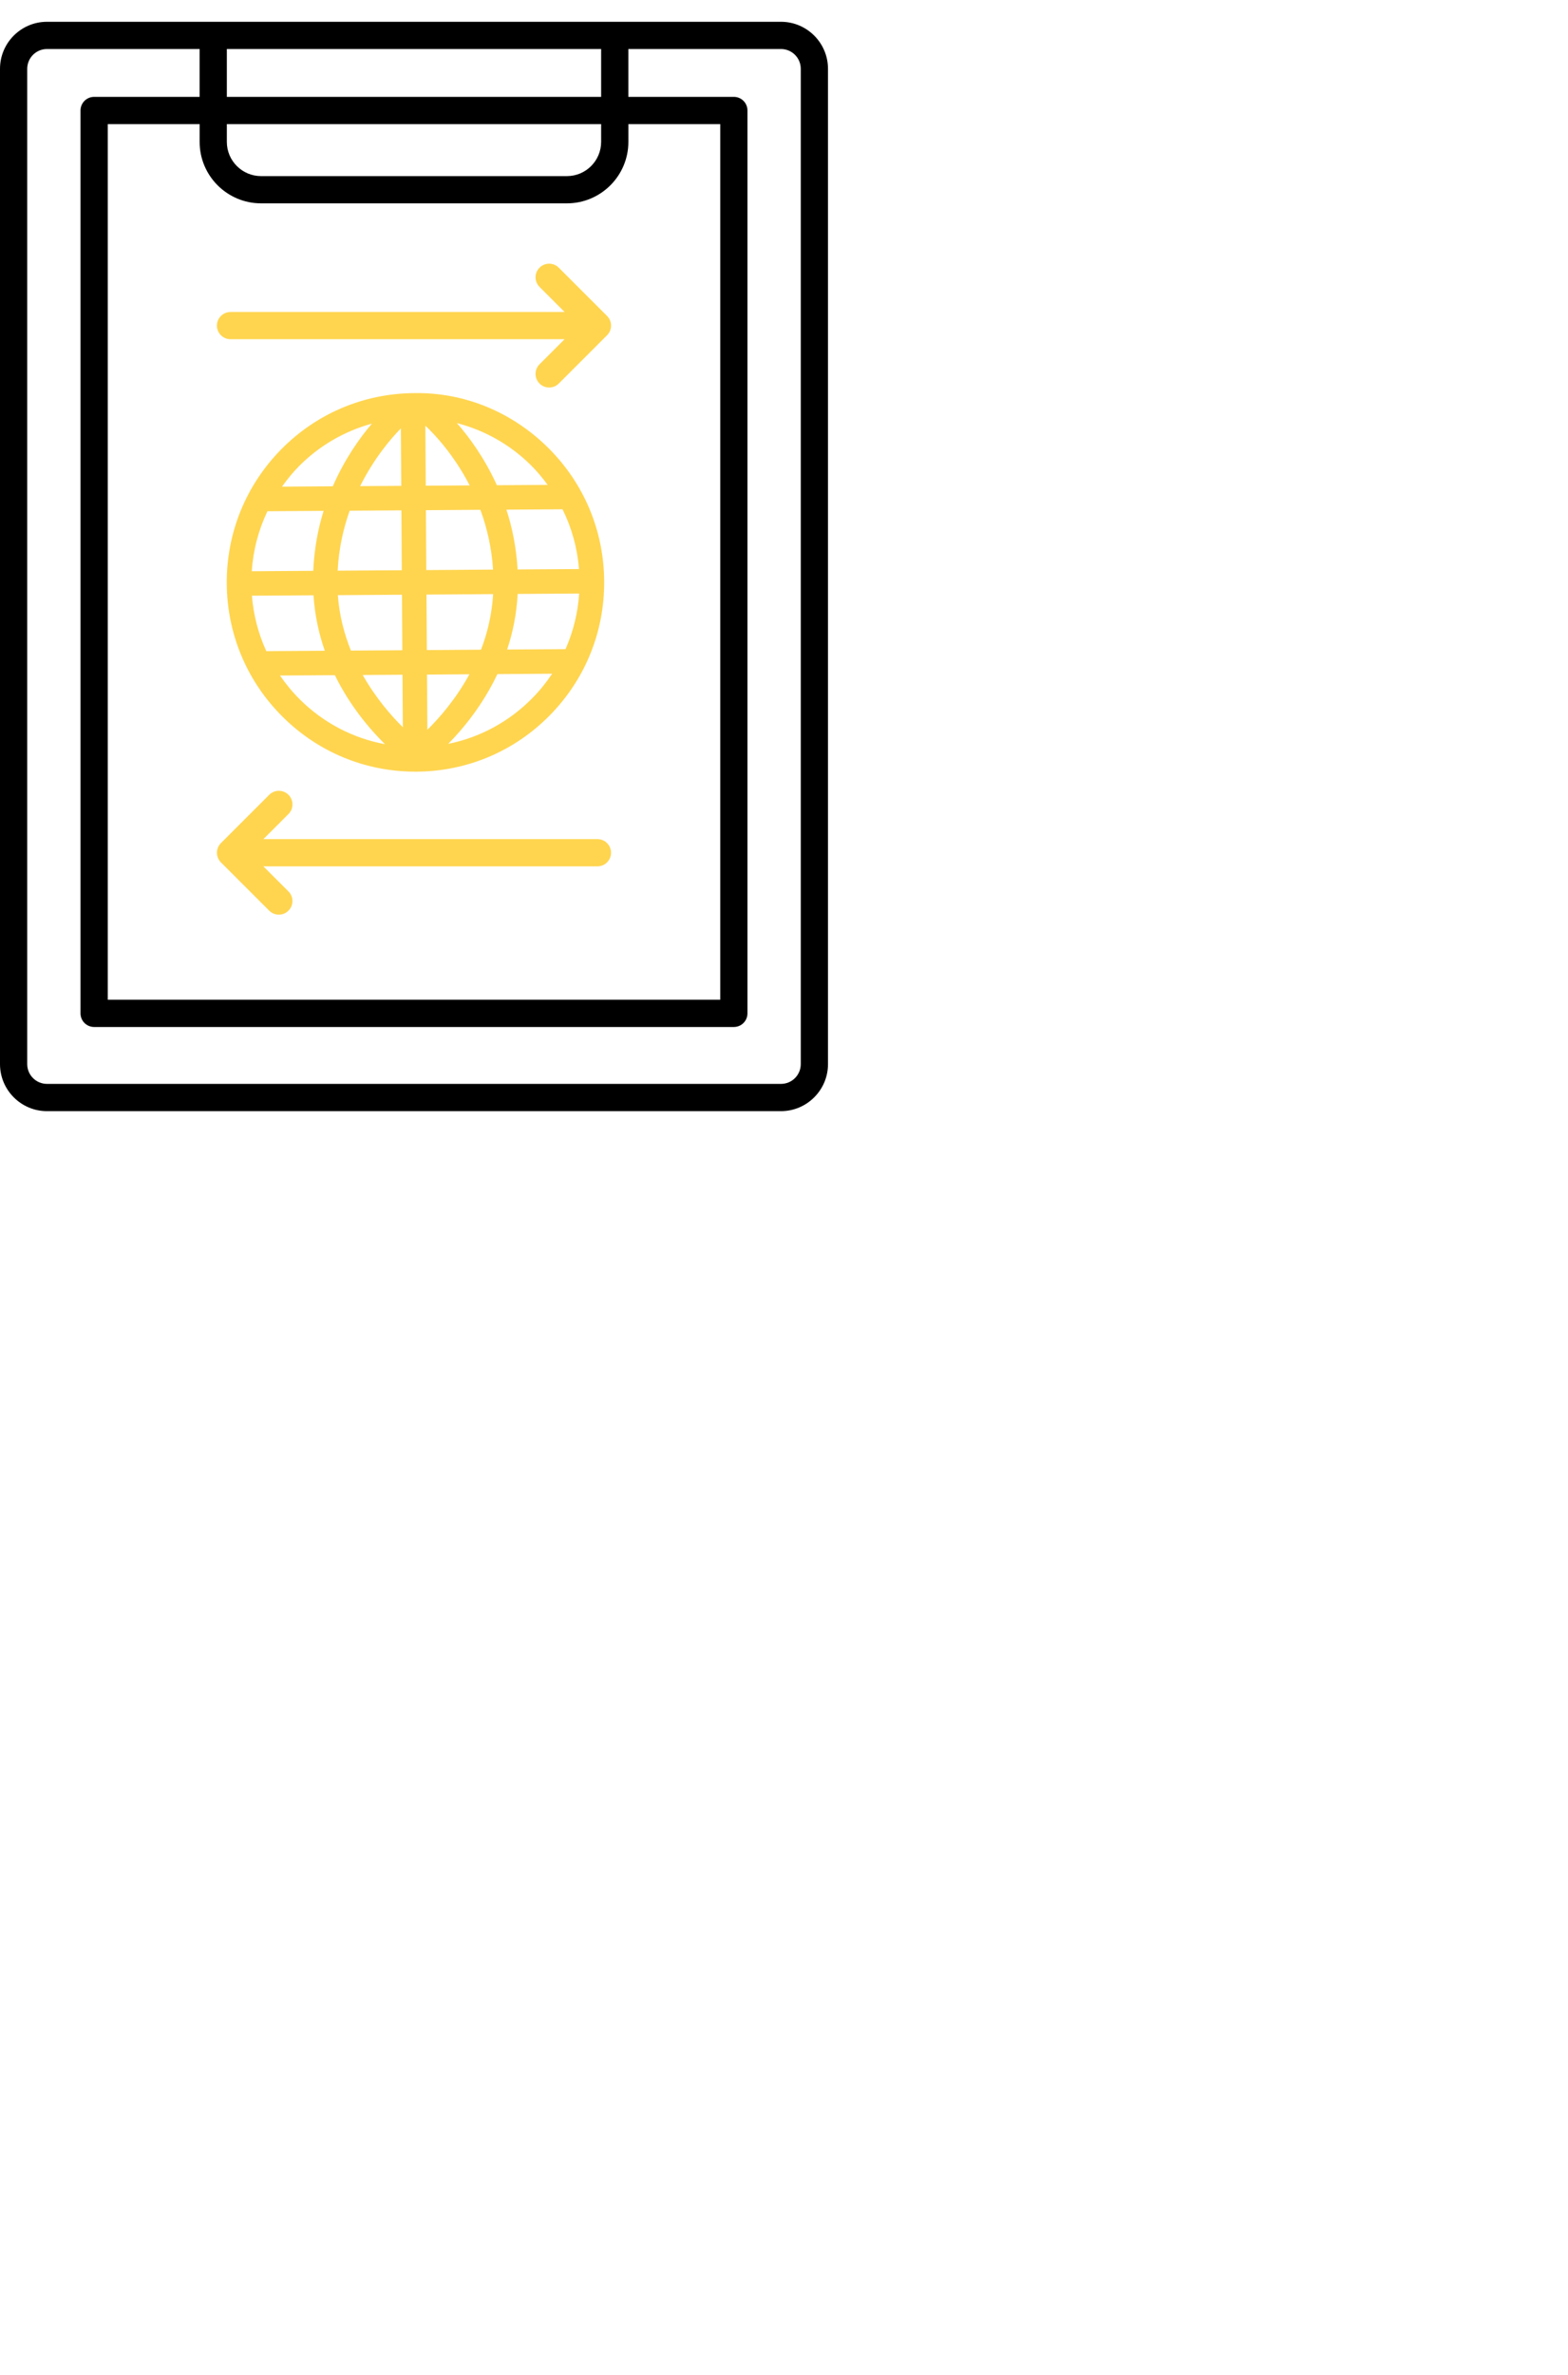 <svg width="72" height="109" viewBox="0 0 72 109" fill="none" xmlns="http://www.w3.org/2000/svg">
<path d="M38.02 48.841V3.159C38.02 1.969 37.051 1 35.861 1H2.158C0.968 1 0 1.968 0 3.159V48.841C0 50.031 0.968 51 2.158 51H35.861C37.051 50.999 38.02 50.031 38.02 48.841ZM11.987 9.333H26.033C27.588 9.333 28.854 8.068 28.854 6.512V5.696H33.073V45.887H4.948V5.696H9.167V6.513C9.166 8.068 10.431 9.333 11.987 9.333ZM27.603 6.512C27.603 7.379 26.899 8.083 26.033 8.083H11.987C11.121 8.083 10.416 7.379 10.416 6.512V5.696H27.603V6.512ZM10.416 4.446V2.25H27.603V4.446H10.416ZM36.77 48.841C36.77 49.342 36.363 49.749 35.861 49.749H2.158C1.657 49.749 1.25 49.342 1.25 48.841V3.159C1.25 2.657 1.657 2.25 2.158 2.25H9.166V4.446H4.322C3.977 4.446 3.697 4.726 3.697 5.071V46.512C3.697 46.857 3.977 47.137 4.322 47.137H33.697C34.043 47.137 34.322 46.857 34.322 46.512V5.071C34.322 4.726 34.043 4.446 33.697 4.446H28.853V2.25H35.861C36.363 2.25 36.77 2.657 36.77 3.159V48.841Z" fill="black"/>
<path d="M10.585 15.57H25.925L24.775 16.72C24.53 16.965 24.53 17.36 24.775 17.604C24.897 17.726 25.057 17.787 25.217 17.787C25.377 17.787 25.537 17.726 25.658 17.604L27.876 15.387C28.12 15.142 28.12 14.747 27.876 14.503L25.658 12.286C25.414 12.041 25.019 12.041 24.775 12.286C24.53 12.529 24.53 12.925 24.775 13.169L25.925 14.32H10.585C10.24 14.32 9.96 14.6 9.96 14.945C9.96 15.29 10.241 15.57 10.585 15.57Z" fill="#FFD550"/>
<path d="M12.362 41.798C12.484 41.92 12.644 41.981 12.804 41.981C12.964 41.981 13.124 41.92 13.245 41.798C13.49 41.554 13.49 41.158 13.245 40.914L12.094 39.764H27.433C27.779 39.764 28.058 39.484 28.058 39.139C28.058 38.794 27.779 38.514 27.433 38.514H12.095L13.246 37.363C13.491 37.12 13.491 36.724 13.246 36.48C13.002 36.235 12.607 36.235 12.362 36.48L10.144 38.697C10.027 38.815 9.961 38.973 9.961 39.139C9.961 39.304 10.027 39.464 10.144 39.581L12.362 41.798Z" fill="#FFD550"/>
<path d="M19.02 18.043C16.705 18.058 14.535 18.977 12.909 20.628C11.284 22.28 10.397 24.468 10.412 26.788C10.428 29.108 11.343 31.283 12.991 32.913C14.624 34.53 16.783 35.418 19.076 35.418C19.095 35.418 19.115 35.418 19.135 35.418C21.45 35.403 23.621 34.484 25.247 32.832C26.872 31.18 27.759 28.993 27.743 26.673C27.728 24.353 26.812 22.177 25.165 20.547C23.517 18.917 21.331 18.002 19.02 18.043ZM25.147 22.255L22.816 22.271C22.25 21.022 21.543 20.058 20.98 19.419C22.248 19.748 23.415 20.4 24.373 21.347C24.66 21.63 24.913 21.937 25.147 22.255ZM26.587 26.118L23.767 26.137C23.708 25.13 23.522 24.212 23.254 23.393L25.83 23.376C26.252 24.227 26.51 25.153 26.587 26.118ZM25.967 29.795L23.287 29.812C23.547 29.037 23.722 28.186 23.77 27.261L26.594 27.242C26.535 28.134 26.322 28.993 25.967 29.795ZM12.281 23.465L14.859 23.448C14.602 24.272 14.429 25.192 14.384 26.199L11.561 26.218C11.625 25.252 11.871 24.322 12.281 23.465ZM19.55 22.292L19.532 19.538C19.929 19.911 20.828 20.847 21.566 22.279L19.55 22.292ZM22.058 23.4C22.357 24.207 22.574 25.124 22.64 26.144L19.575 26.165L19.557 23.417L22.058 23.4ZM18.425 22.3L16.537 22.312C17.187 21.01 17.977 20.101 18.407 19.664L18.425 22.3ZM18.432 23.425L18.45 26.172L15.505 26.192C15.558 25.172 15.767 24.252 16.057 23.44L18.432 23.425ZM11.568 27.342L14.395 27.323C14.456 28.247 14.643 29.096 14.914 29.868L12.228 29.886C11.864 29.09 11.639 28.233 11.568 27.342ZM15.513 27.317L18.458 27.297L18.475 29.845L16.113 29.86C15.807 29.099 15.582 28.249 15.513 27.317ZM18.482 30.969L18.498 33.379C17.951 32.838 17.246 32.026 16.655 30.981L18.482 30.969ZM19.624 33.495L19.607 30.962L21.555 30.948C20.933 32.085 20.18 32.948 19.624 33.495ZM19.6 29.837L19.584 27.29L22.644 27.269C22.586 28.2 22.383 29.056 22.087 29.82L19.6 29.837ZM17.077 19.444C16.525 20.089 15.831 21.062 15.281 22.32L12.949 22.336C13.179 22.015 13.428 21.705 13.71 21.417C14.655 20.458 15.814 19.79 17.077 19.444ZM12.858 31.006L15.376 30.99C16.066 32.396 16.975 33.465 17.677 34.157C16.21 33.882 14.865 33.187 13.78 32.113C13.435 31.771 13.128 31.4 12.858 31.006ZM24.444 32.043C23.377 33.127 22.039 33.847 20.582 34.142C21.276 33.438 22.17 32.356 22.84 30.94L25.353 30.923C25.088 31.32 24.786 31.696 24.444 32.043Z" fill="#FFD550"/>
</svg>
